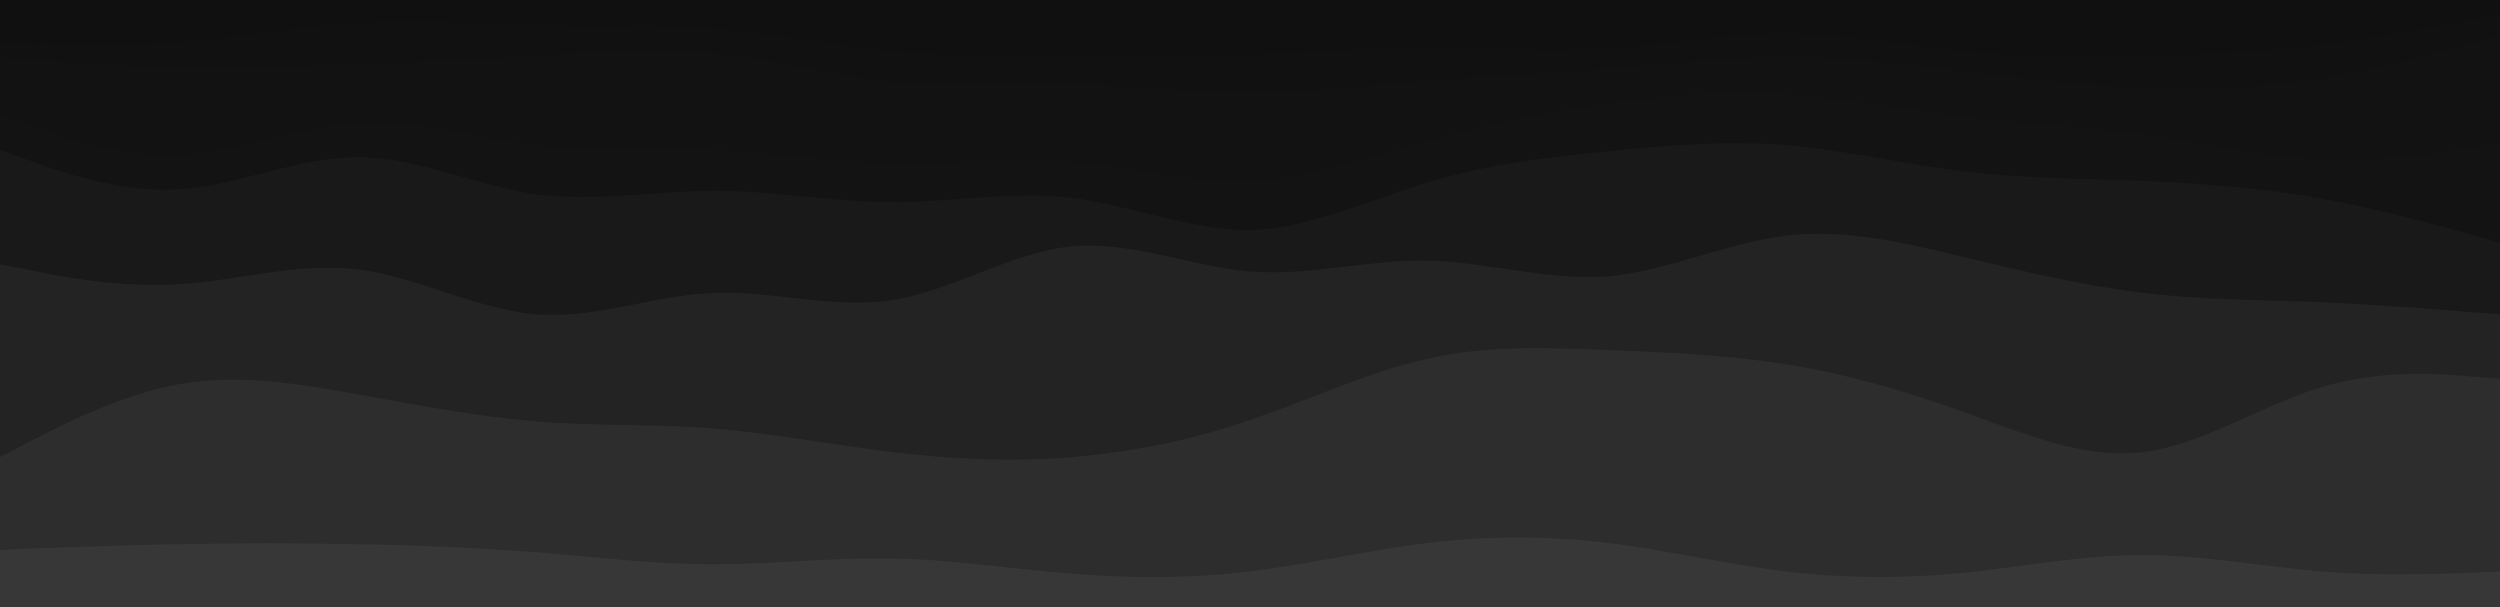 <svg id="visual" viewBox="0 0 350 85" width="350" height="85" xmlns="http://www.w3.org/2000/svg" xmlns:xlink="http://www.w3.org/1999/xlink" version="1.1"><path d="M0 8L4.2 8.2C8.3 8.3 16.7 8.7 25 8C33.3 7.3 41.7 5.7 50 5.2C58.3 4.7 66.7 5.3 75 5.5C83.3 5.7 91.7 5.3 100 6C108.3 6.7 116.7 8.3 125 9.2C133.3 10 141.7 10 150 10C158.3 10 166.7 10 175 9.7C183.3 9.3 191.7 8.7 200 8.7C208.3 8.7 216.7 9.3 225 8.8C233.3 8.3 241.7 6.7 250 6.7C258.3 6.7 266.7 8.3 275 9.2C283.3 10 291.7 10 300 9.8C308.3 9.7 316.7 9.3 325 8.3C333.3 7.3 341.7 5.7 345.8 4.8L350 4L350 0L345.8 0C341.7 0 333.3 0 325 0C316.7 0 308.3 0 300 0C291.7 0 283.3 0 275 0C266.7 0 258.3 0 250 0C241.7 0 233.3 0 225 0C216.7 0 208.3 0 200 0C191.7 0 183.3 0 175 0C166.7 0 158.3 0 150 0C141.7 0 133.3 0 125 0C116.7 0 108.3 0 100 0C91.7 0 83.3 0 75 0C66.7 0 58.3 0 50 0C41.7 0 33.3 0 25 0C16.7 0 8.3 0 4.2 0L0 0Z" fill="#101010"></path><path d="M0 10L4.2 10.3C8.3 10.7 16.7 11.3 25 11.5C33.3 11.7 41.7 11.3 50 11C58.3 10.7 66.7 10.3 75 9.8C83.3 9.3 91.7 8.7 100 9.5C108.3 10.3 116.7 12.7 125 13.5C133.3 14.3 141.7 13.7 150 13.8C158.3 14 166.7 15 175 15C183.3 15 191.7 14 200 13.3C208.3 12.7 216.7 12.3 225 11.7C233.3 11 241.7 10 250 10C258.3 10 266.7 11 275 12C283.3 13 291.7 14 300 14.3C308.3 14.7 316.7 14.3 325 13C333.3 11.7 341.7 9.3 345.8 8.2L350 7L350 2L345.8 2.8C341.7 3.7 333.3 5.3 325 6.3C316.7 7.3 308.3 7.7 300 7.8C291.7 8 283.3 8 275 7.2C266.7 6.3 258.3 4.7 250 4.7C241.7 4.7 233.3 6.3 225 6.8C216.7 7.3 208.3 6.7 200 6.7C191.7 6.7 183.3 7.3 175 7.7C166.7 8 158.3 8 150 8C141.7 8 133.3 8 125 7.2C116.7 6.3 108.3 4.7 100 4C91.7 3.3 83.3 3.7 75 3.5C66.7 3.3 58.3 2.7 50 3.2C41.7 3.7 33.3 5.3 25 6C16.7 6.7 8.3 6.3 4.2 6.2L0 6Z" fill="#111111"></path><path d="M0 18L4.2 19.5C8.3 21 16.7 24 25 23.7C33.3 23.3 41.7 19.7 50 19.2C58.3 18.7 66.7 21.3 75 22.3C83.3 23.3 91.7 22.7 100 23C108.3 23.3 116.7 24.7 125 24.8C133.3 25 141.7 24 150 24.7C158.3 25.3 166.7 27.7 175 27.3C183.3 27 191.7 24 200 21.7C208.3 19.3 216.7 17.7 225 16.5C233.3 15.3 241.7 14.7 250 15.2C258.3 15.7 266.7 17.3 275 18.3C283.3 19.3 291.7 19.7 300 20.8C308.3 22 316.7 24 325 24.3C333.3 24.7 341.7 23.3 345.8 22.7L350 22L350 5L345.8 6.2C341.7 7.3 333.3 9.7 325 11C316.7 12.3 308.3 12.7 300 12.3C291.7 12 283.3 11 275 10C266.7 9 258.3 8 250 8C241.7 8 233.3 9 225 9.7C216.7 10.3 208.3 10.7 200 11.3C191.7 12 183.3 13 175 13C166.7 13 158.3 12 150 11.8C141.7 11.7 133.3 12.3 125 11.5C116.7 10.7 108.3 8.3 100 7.5C91.7 6.7 83.3 7.3 75 7.8C66.7 8.3 58.3 8.7 50 9C41.7 9.3 33.3 9.7 25 9.5C16.7 9.3 8.3 8.7 4.2 8.3L0 8Z" fill="#121212"></path><path d="M0 23L4.2 24.5C8.3 26 16.7 29 25 28.5C33.3 28 41.7 24 50 24C58.3 24 66.7 28 75 29.2C83.3 30.3 91.7 28.7 100 28.7C108.3 28.7 116.7 30.3 125 30.3C133.3 30.3 141.7 28.7 150 29.7C158.3 30.7 166.7 34.3 175 34.2C183.3 34 191.7 30 200 27.5C208.3 25 216.7 24 225 23.2C233.3 22.3 241.7 21.7 250 22.3C258.3 23 266.7 25 275 26C283.3 27 291.7 27 300 27.3C308.3 27.7 316.7 28.3 325 29.8C333.3 31.3 341.7 33.7 345.8 34.8L350 36L350 20L345.8 20.7C341.7 21.3 333.3 22.7 325 22.3C316.7 22 308.3 20 300 18.8C291.7 17.7 283.3 17.3 275 16.3C266.7 15.3 258.3 13.7 250 13.2C241.7 12.7 233.3 13.3 225 14.5C216.7 15.7 208.3 17.3 200 19.7C191.7 22 183.3 25 175 25.3C166.7 25.7 158.3 23.3 150 22.7C141.7 22 133.3 23 125 22.8C116.7 22.7 108.3 21.3 100 21C91.7 20.7 83.3 21.3 75 20.3C66.7 19.3 58.3 16.7 50 17.2C41.7 17.7 33.3 21.3 25 21.7C16.7 22 8.3 19 4.2 17.5L0 16Z" fill="#131313"></path><path d="M0 39L4.2 39.8C8.3 40.7 16.7 42.3 25 41.8C33.3 41.3 41.7 38.7 50 39.7C58.3 40.7 66.7 45.3 75 46C83.3 46.7 91.7 43.3 100 43C108.3 42.7 116.7 45.3 125 44C133.3 42.7 141.7 37.3 150 36.5C158.3 35.7 166.7 39.3 175 40C183.3 40.7 191.7 38.3 200 38.5C208.3 38.7 216.7 41.3 225 40.7C233.3 40 241.7 36 250 35C258.3 34 266.7 36 275 38C283.3 40 291.7 42 300 43C308.3 44 316.7 44 325 44.3C333.3 44.7 341.7 45.3 345.8 45.7L350 46L350 34L345.8 32.8C341.7 31.7 333.3 29.3 325 27.8C316.7 26.3 308.3 25.7 300 25.3C291.7 25 283.3 25 275 24C266.7 23 258.3 21 250 20.3C241.7 19.7 233.3 20.3 225 21.2C216.7 22 208.3 23 200 25.5C191.7 28 183.3 32 175 32.2C166.7 32.3 158.3 28.7 150 27.7C141.7 26.7 133.3 28.3 125 28.3C116.7 28.3 108.3 26.7 100 26.7C91.7 26.7 83.3 28.3 75 27.2C66.7 26 58.3 22 50 22C41.7 22 33.3 26 25 26.5C16.7 27 8.3 24 4.2 22.5L0 21Z" fill="#191919"></path><path d="M0 66L4.2 63.8C8.3 61.7 16.7 57.3 25 55.8C33.3 54.3 41.7 55.7 50 57.2C58.3 58.7 66.7 60.3 75 61C83.3 61.7 91.7 61.3 100 62C108.3 62.7 116.7 64.3 125 65.3C133.3 66.3 141.7 66.7 150 66C158.3 65.3 166.7 63.7 175 60.8C183.3 58 191.7 54 200 52.2C208.3 50.3 216.7 50.7 225 51C233.3 51.3 241.7 51.7 250 53C258.3 54.3 266.7 56.7 275 59.7C283.3 62.7 291.7 66.3 300 65.3C308.3 64.3 316.7 58.7 325 56.2C333.3 53.7 341.7 54.3 345.8 54.7L350 55L350 44L345.8 43.7C341.7 43.3 333.3 42.7 325 42.3C316.7 42 308.3 42 300 41C291.7 40 283.3 38 275 36C266.7 34 258.3 32 250 33C241.7 34 233.3 38 225 38.7C216.7 39.3 208.3 36.7 200 36.5C191.7 36.3 183.3 38.7 175 38C166.7 37.3 158.3 33.7 150 34.5C141.7 35.3 133.3 40.7 125 42C116.7 43.3 108.3 40.7 100 41C91.7 41.3 83.3 44.7 75 44C66.7 43.3 58.3 38.7 50 37.7C41.7 36.7 33.3 39.3 25 39.8C16.7 40.3 8.3 38.7 4.2 37.8L0 37Z" fill="#232323"></path><path d="M0 79L4.2 78.8C8.3 78.7 16.7 78.3 25 78.2C33.3 78 41.7 78 50 78.2C58.3 78.3 66.7 78.7 75 79.3C83.3 80 91.7 81 100 81C108.3 81 116.7 80 125 80.2C133.3 80.3 141.7 81.7 150 82.3C158.3 83 166.7 83 175 82C183.3 81 191.7 79 200 78C208.3 77 216.7 77 225 78C233.3 79 241.7 81 250 82C258.3 83 266.7 83 275 82.2C283.3 81.3 291.7 79.7 300 79.7C308.3 79.7 316.7 81.3 325 82C333.3 82.7 341.7 82.3 345.8 82.2L350 82L350 53L345.8 52.7C341.7 52.3 333.3 51.7 325 54.2C316.7 56.7 308.3 62.3 300 63.3C291.7 64.3 283.3 60.7 275 57.7C266.7 54.7 258.3 52.3 250 51C241.7 49.7 233.3 49.3 225 49C216.7 48.7 208.3 48.3 200 50.2C191.7 52 183.3 56 175 58.8C166.7 61.7 158.3 63.3 150 64C141.7 64.7 133.3 64.3 125 63.3C116.7 62.3 108.3 60.7 100 60C91.7 59.3 83.3 59.7 75 59C66.7 58.3 58.3 56.7 50 55.2C41.7 53.7 33.3 52.3 25 53.8C16.7 55.3 8.3 59.7 4.2 61.8L0 64Z" fill="#2d2d2d"></path><path d="M0 86L4.2 86C8.3 86 16.7 86 25 86C33.3 86 41.7 86 50 86C58.3 86 66.7 86 75 86C83.3 86 91.7 86 100 86C108.3 86 116.7 86 125 86C133.3 86 141.7 86 150 86C158.3 86 166.7 86 175 86C183.3 86 191.7 86 200 86C208.3 86 216.7 86 225 86C233.3 86 241.7 86 250 86C258.3 86 266.7 86 275 86C283.3 86 291.7 86 300 86C308.3 86 316.7 86 325 86C333.3 86 341.7 86 345.8 86L350 86L350 80L345.8 80.2C341.7 80.3 333.3 80.7 325 80C316.7 79.3 308.3 77.7 300 77.7C291.7 77.7 283.3 79.3 275 80.2C266.7 81 258.3 81 250 80C241.7 79 233.3 77 225 76C216.7 75 208.3 75 200 76C191.7 77 183.3 79 175 80C166.7 81 158.3 81 150 80.3C141.7 79.7 133.3 78.3 125 78.2C116.7 78 108.3 79 100 79C91.7 79 83.3 78 75 77.3C66.7 76.7 58.3 76.3 50 76.2C41.7 76 33.3 76 25 76.2C16.7 76.3 8.3 76.7 4.2 76.8L0 77Z" fill="#373737"></path></svg>